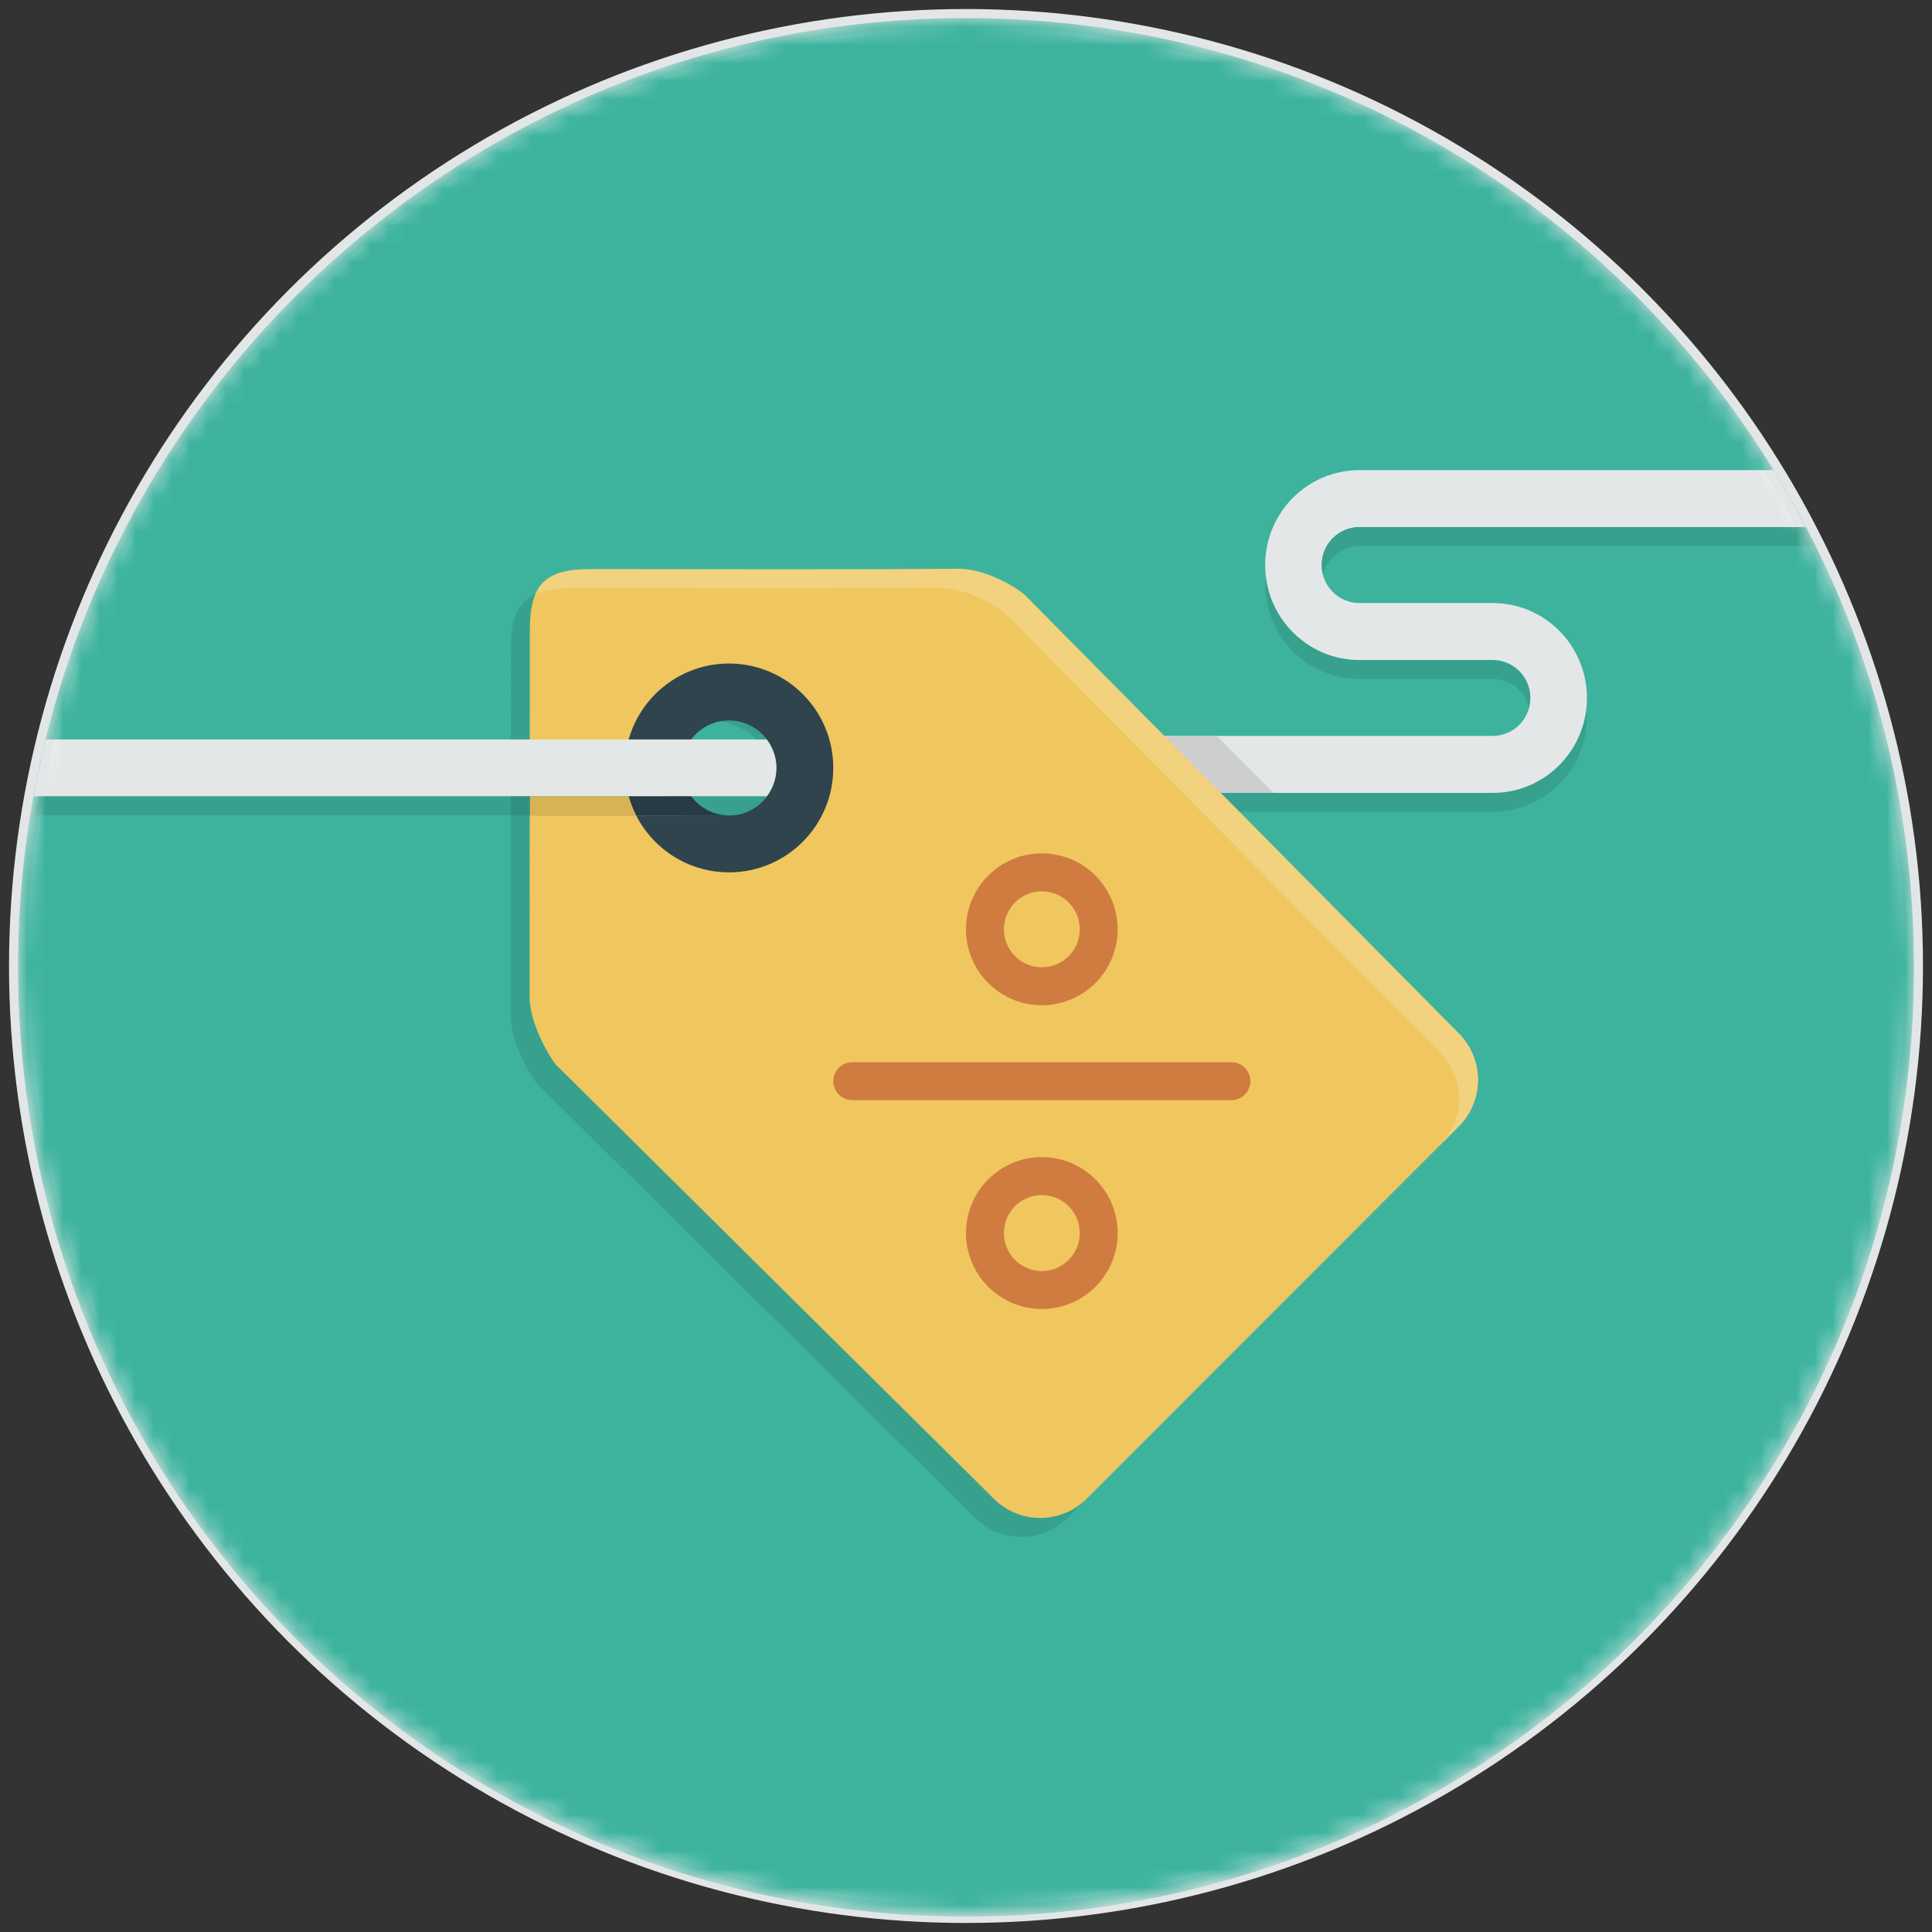 <?xml version="1.0" encoding="UTF-8" standalone="no"?>
<svg width="107px" height="107px" viewBox="0 0 107 107" version="1.1" xmlns="http://www.w3.org/2000/svg" xmlns:xlink="http://www.w3.org/1999/xlink">
    <rect x="0" y="0" width="107" height="107" fill="#333333" stroke="none"/>
    <!-- Generator: Sketch 39.1 (31720) - http://www.bohemiancoding.com/sketch -->
    <title>Group 4</title>
    <desc>Created with Sketch.</desc>
    <defs>
        <circle id="path-1" cx="52.5" cy="52.5" r="52.5"></circle>
    </defs>
    <g id="Page-1" stroke="none" stroke-width="1" fill="none" fill-rule="evenodd">
        <g id="polis812_vzr_step1" transform="translate(-268, -769)">
            <g id="benefits" transform="translate(136, 770)">
                <g id="benefit1">
                    <g id="Group-4" transform="translate(133, 0)">
                        <mask id="mask-2" fill="white">
                            <use xlink:href="#path-1"></use>
                        </mask>
                        <use id="Oval-3" stroke="#E3E6E7" fill="#FFFFFF" xlink:href="#path-1"></use>
                        <g id="tag" mask="url(#mask-2)">
                            <g id="Layer_1">
                                <path d="M52.5,0.001 C23.505,0.001 0,23.537 0,52.572 C0,81.608 23.505,105.145 52.5,105.145 C81.495,105.145 105,81.608 105,52.572 C105,23.537 81.495,0.001 52.5,0.001 L52.5,0.001 Z" id="Shape" fill="#3DB39E"></path>
                                <path d="M74.285,36.604 L81.672,36.604 C82.643,36.604 83.452,37.276 83.685,38.181 C83.728,38.012 83.758,37.838 83.758,37.655 C83.758,36.494 82.824,35.552 81.672,35.552 L74.285,35.552 C71.584,35.552 69.388,33.474 69.123,30.821 C69.105,30.996 69.07,31.167 69.07,31.346 C69.07,34.25 71.405,36.604 74.285,36.604 L74.285,36.604 Z M81.672,42.912 L66.602,42.912 L64.52,40.809 L63.48,40.809 L66.603,43.964 L81.674,43.964 C84.554,43.964 86.89,41.61 86.89,38.707 C86.89,38.527 86.855,38.356 86.837,38.181 C86.569,40.834 84.374,42.912 81.672,42.912 L81.672,42.912 Z" id="Shape" fill="#37A18E"></path>
                                <path d="M74.285,28.192 L99.011,28.192 C98.449,27.118 97.856,26.066 97.225,25.038 L74.285,25.038 C71.405,25.038 69.07,27.392 69.07,30.295 C69.07,33.198 71.405,35.552 74.285,35.552 L81.672,35.552 C82.825,35.552 83.758,36.494 83.758,37.655 C83.758,38.816 82.824,39.758 81.672,39.758 L63.479,39.758 L66.602,42.912 L81.673,42.912 C84.553,42.912 86.889,40.558 86.889,37.655 C86.889,34.752 84.553,32.398 81.673,32.398 L74.285,32.398 C73.132,32.398 72.199,31.456 72.199,30.295 C72.199,29.134 73.132,28.192 74.285,28.192 L74.285,28.192 Z" id="Shape" fill="#E4E7E7"></path>
                                <path d="M43.05,41.531 C43.05,39.498 41.405,37.851 39.375,37.851 C38.091,37.851 36.965,38.512 36.308,39.511 C36.887,39.128 37.579,38.902 38.325,38.902 C40.355,38.902 42,40.55 42,42.582 C42,43.329 41.774,44.023 41.392,44.602 C42.39,43.945 43.05,42.817 43.05,41.531 L43.05,41.531 Z M59.187,81.999 C57.765,83.423 55.459,83.423 54.037,81.999 L29.775,57.95 C29.6,57.775 28.334,55.814 28.334,54.207 L28.345,33.899 C28.345,33.042 28.452,32.396 28.672,31.895 C27.688,32.327 27.295,33.246 27.295,34.951 L27.284,55.259 C27.284,56.864 28.55,58.826 28.725,59.002 L52.987,83.051 C54.409,84.474 56.715,84.474 58.138,83.051 L78.737,62.438 L78.742,62.434 L59.187,81.999 L59.187,81.999 L59.187,81.999 Z" id="Shape" fill="#37A18E"></path>
                                <path d="M79.787,56.232 L55.753,31.955 C55.576,31.777 53.841,30.511 52.049,30.506 C47.069,30.559 36.95,30.525 31.669,30.525 C29.2,30.525 28.345,31.34 28.345,33.899 L28.334,54.207 C28.334,55.813 29.6,57.775 29.775,57.95 L54.037,81.999 C55.459,83.423 57.765,83.423 59.188,81.999 L79.788,61.386 C81.209,59.963 81.209,57.656 79.787,56.232 L79.787,56.232 L79.787,56.232 Z M39.375,45.211 C37.345,45.211 35.7,43.563 35.7,41.531 C35.7,39.498 37.345,37.851 39.375,37.851 C41.405,37.851 43.05,39.498 43.05,41.531 C43.05,43.563 41.405,45.211 39.375,45.211 L39.375,45.211 Z" id="Shape" fill="#EFC75E"></path>
                                <path d="M39.375,35.748 C36.185,35.748 33.6,38.336 33.6,41.531 C33.6,44.725 36.185,47.314 39.375,47.314 C42.565,47.314 45.15,44.725 45.15,41.531 C45.15,38.336 42.565,35.748 39.375,35.748 L39.375,35.748 Z M39.375,44.159 C37.925,44.159 36.75,42.983 36.75,41.531 C36.75,40.079 37.925,38.902 39.375,38.902 C40.825,38.902 42,40.079 42,41.531 C42,42.983 40.825,44.159 39.375,44.159 L39.375,44.159 Z" id="Shape" fill="#30444D"></path>
                                <path d="M56.7,54.674 C59.019,54.674 60.9,52.791 60.9,50.468 C60.9,48.145 59.019,46.262 56.7,46.262 C54.381,46.262 52.5,48.145 52.5,50.468 C52.5,52.791 54.381,54.674 56.7,54.674 L56.7,54.674 Z M56.7,48.365 C57.859,48.365 58.8,49.307 58.8,50.468 C58.8,51.629 57.859,52.571 56.7,52.571 C55.541,52.571 54.6,51.629 54.6,50.468 C54.6,49.307 55.541,48.365 56.7,48.365 L56.7,48.365 Z M56.7,63.085 C54.381,63.085 52.5,64.969 52.5,67.291 C52.5,69.614 54.381,71.497 56.7,71.497 C59.019,71.497 60.9,69.614 60.9,67.291 C60.9,64.969 59.019,63.085 56.7,63.085 L56.7,63.085 Z M56.7,69.394 C55.541,69.394 54.6,68.452 54.6,67.291 C54.6,66.131 55.541,65.188 56.7,65.188 C57.859,65.188 58.8,66.131 58.8,67.291 C58.8,68.452 57.859,69.394 56.7,69.394 L56.7,69.394 Z M67.2,57.828 L46.2,57.828 C45.62,57.828 45.15,58.298 45.15,58.88 C45.15,59.461 45.62,59.931 46.2,59.931 L67.2,59.931 C67.781,59.931 68.25,59.461 68.25,58.88 C68.25,58.298 67.781,57.828 67.2,57.828 L67.2,57.828 Z" id="Shape" fill="#D07C40"></path>
                                <polygon id="Shape" fill="#CDCFCF" points="66.39 39.758 63.479 39.758 66.601 42.912 69.54 42.912"></polygon>
                                <path d="M1.533,39.954 C1.277,40.992 1.057,42.046 0.865,43.108 L41.464,43.108 C41.795,42.667 42,42.125 42,41.531 C42,40.937 41.795,40.394 41.464,39.954 L1.533,39.954 L1.533,39.954 L1.533,39.954 Z" id="Shape" fill="#E4E7E7"></path>
                                <path d="M79.787,56.232 L55.753,31.955 C55.576,31.777 53.841,30.511 52.049,30.506 C47.069,30.559 36.95,30.525 31.669,30.525 C30.027,30.525 29.109,30.901 28.673,31.895 C29.165,31.678 29.795,31.577 30.619,31.577 C35.9,31.577 46.02,31.61 50.999,31.558 C52.791,31.563 54.526,32.828 54.703,33.007 L78.737,57.284 C80.158,58.706 80.159,61.009 78.742,62.434 L79.787,61.386 C81.209,59.963 81.209,57.656 79.787,56.232 L79.787,56.232 Z" id="Shape" fill="#F2D27E"></path>
                                <path d="M99.011,28.192 L74.285,28.192 C73.132,28.192 72.199,29.134 72.199,30.295 C72.199,30.478 72.23,30.651 72.273,30.821 C72.506,29.915 73.314,29.243 74.285,29.243 L99.549,29.243 C99.374,28.891 99.193,28.541 99.011,28.192 L99.011,28.192 L99.011,28.192 Z M41.464,43.108 L1.088,43.108 L0.865,44.159 L39.375,44.159 C40.231,44.159 40.984,43.743 41.464,43.108 L41.464,43.108 L41.464,43.108 Z" id="Shape" fill="#37A18E"></path>
                                <path d="M28.34,44.159 L36.808,44.159 C36.5,43.859 36.254,43.501 36.066,43.108 L28.341,43.108 L28.34,44.159 L28.34,44.159 Z" id="Shape" fill="#D7B354"></path>
                                <path d="M34.235,44.159 L39.375,44.159 C38.519,44.159 37.766,43.743 37.286,43.108 L33.823,43.108 C33.926,43.475 34.065,43.826 34.235,44.159 L34.235,44.159 L34.235,44.159 Z" id="Shape" fill="#273A45"></path>
                                <polygon id="Shape" fill="#319180" points="27.291 44.159 28.34 44.159 28.341 43.108 27.292 43.108"></polygon>
                            </g>
                        </g>
                    </g>
                </g>
            </g>
        </g>
    </g>
</svg>